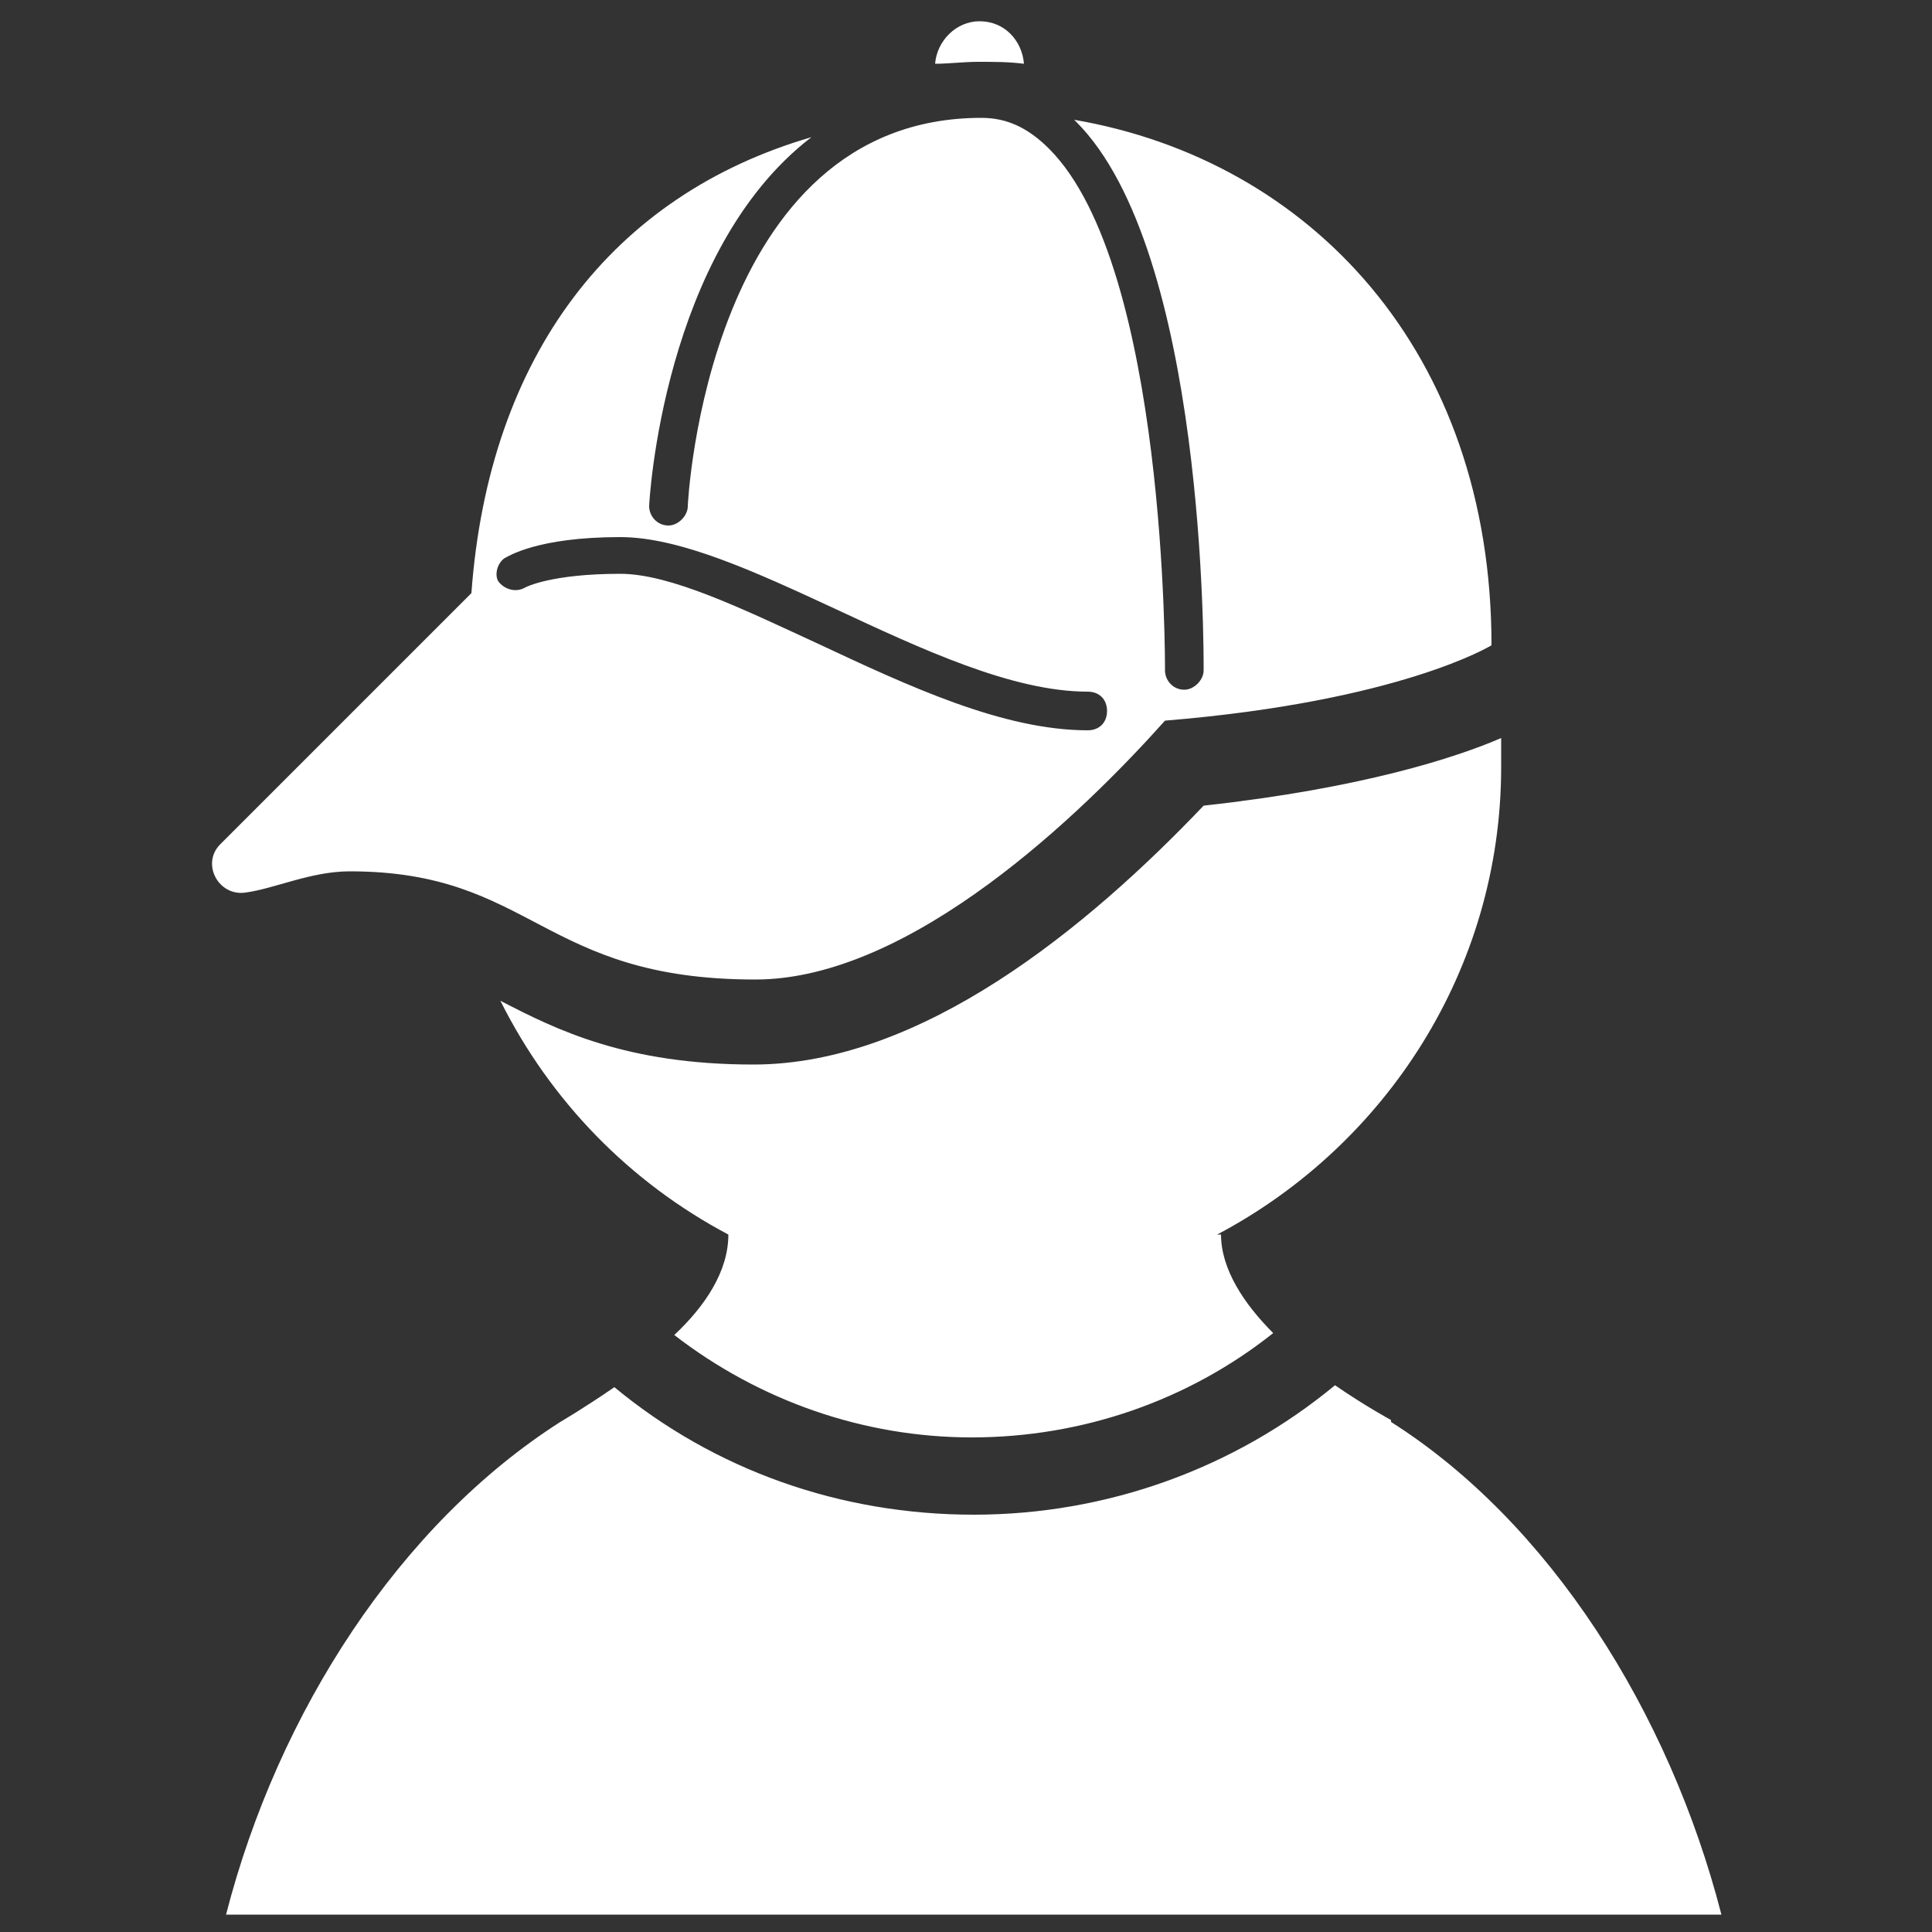<?xml version="1.0" encoding="utf-8"?>

<!DOCTYPE svg PUBLIC "-//W3C//DTD SVG 1.1//EN" "http://www.w3.org/Graphics/SVG/1.1/DTD/svg11.dtd">
<!-- Uploaded to: SVG Repo, www.svgrepo.com, Generator: SVG Repo Mixer Tools -->
<svg fill="#ffffff" height="800px" width="800px" version="1.1" id="Layer_1"
	xmlns="http://www.w3.org/2000/svg"
	xmlns:xlink="http://www.w3.org/1999/xlink" viewBox="0 0 100 100" enable-background="new 0 0 100 100" xml:space="preserve">
	<rect x="0" y="0" width="100" height="100" fill="#333333" stroke="none"/>
	<path d="M53,3.3c-0.1-1.2-1-2.2-2.3-2.2c-1.2,0-2.2,1-2.3,2.2c0.7,0,1.5-0.1,2.2-0.1C51.5,3.2,52.2,3.2,53,3.3z M39,55.1
	c-6.6,0-10.2-1.8-13.1-3.3c2.6,5.2,6.7,9.4,11.8,12.1h0c0,1.9-1.2,3.7-2.8,5.2c4.4,3.4,9.8,5.3,15.4,5.3c5.7,0,11.2-1.9,15.6-5.4
	c-1.5-1.5-2.7-3.3-2.7-5.1h-0.2c8.7-4.6,14.7-13.7,14.7-24.2c0-0.5,0-1,0-1.5c-2.3,1-7.2,2.6-15.4,3.5C56.3,48,47.7,55.1,39,55.1z
	 M18.1,45.1c9.5,0,9.9,5.6,21,5.6c8.1,0,17-8.7,21.2-13.4c12.2-1,16.9-3.9,16.9-3.9c0-15.2-9.4-25.1-21.6-27.2c0,0,0,0,0.1,0.1
	c6.7,6.7,6.6,27.5,6.6,28.4c0,0.5-0.5,1-1,1h0c-0.6,0-1-0.5-1-1c0-0.2,0.1-20.9-6-27c-1.1-1.1-2.2-1.6-3.5-1.6
	c-14.2,0-15.2,19.9-15.2,20.1c0,0.5-0.5,1-1,1c0,0,0,0,0,0c-0.6,0-1-0.5-1-1c0-0.2,0.7-13.2,8.4-19.1c-10.3,3-16.7,11.3-17.6,23.6
	L11.4,43.7c-1,1-0.1,2.7,1.3,2.5C14.2,46,16.1,45.1,18.1,45.1z M26.1,28.9c0.2-0.1,1.7-1.1,6-1.1c3.1,0,7,1.8,11.1,3.7
	c4.5,2.1,9.2,4.3,13.1,4.3c0.6,0,1,0.4,1,1s-0.4,1-1,1c-4.4,0-9.3-2.3-14-4.5c-3.9-1.8-7.6-3.6-10.2-3.6c-3.6,0-4.9,0.7-4.9,0.7
	c-0.5,0.3-1.1,0.1-1.4-0.3C25.6,29.8,25.7,29.2,26.1,28.9z M72,73.6v-0.1c0,0-1.3-0.7-2.9-1.8c-5.2,4.3-11.8,6.7-18.7,6.7
	c-6.9,0-13.4-2.3-18.6-6.6c-1.6,1.1-2.8,1.8-2.8,1.8v0c-8.3,5.3-14.6,15-17.3,25.5h77.4C86.4,88.6,80.2,78.8,72,73.6z"/>
</svg>